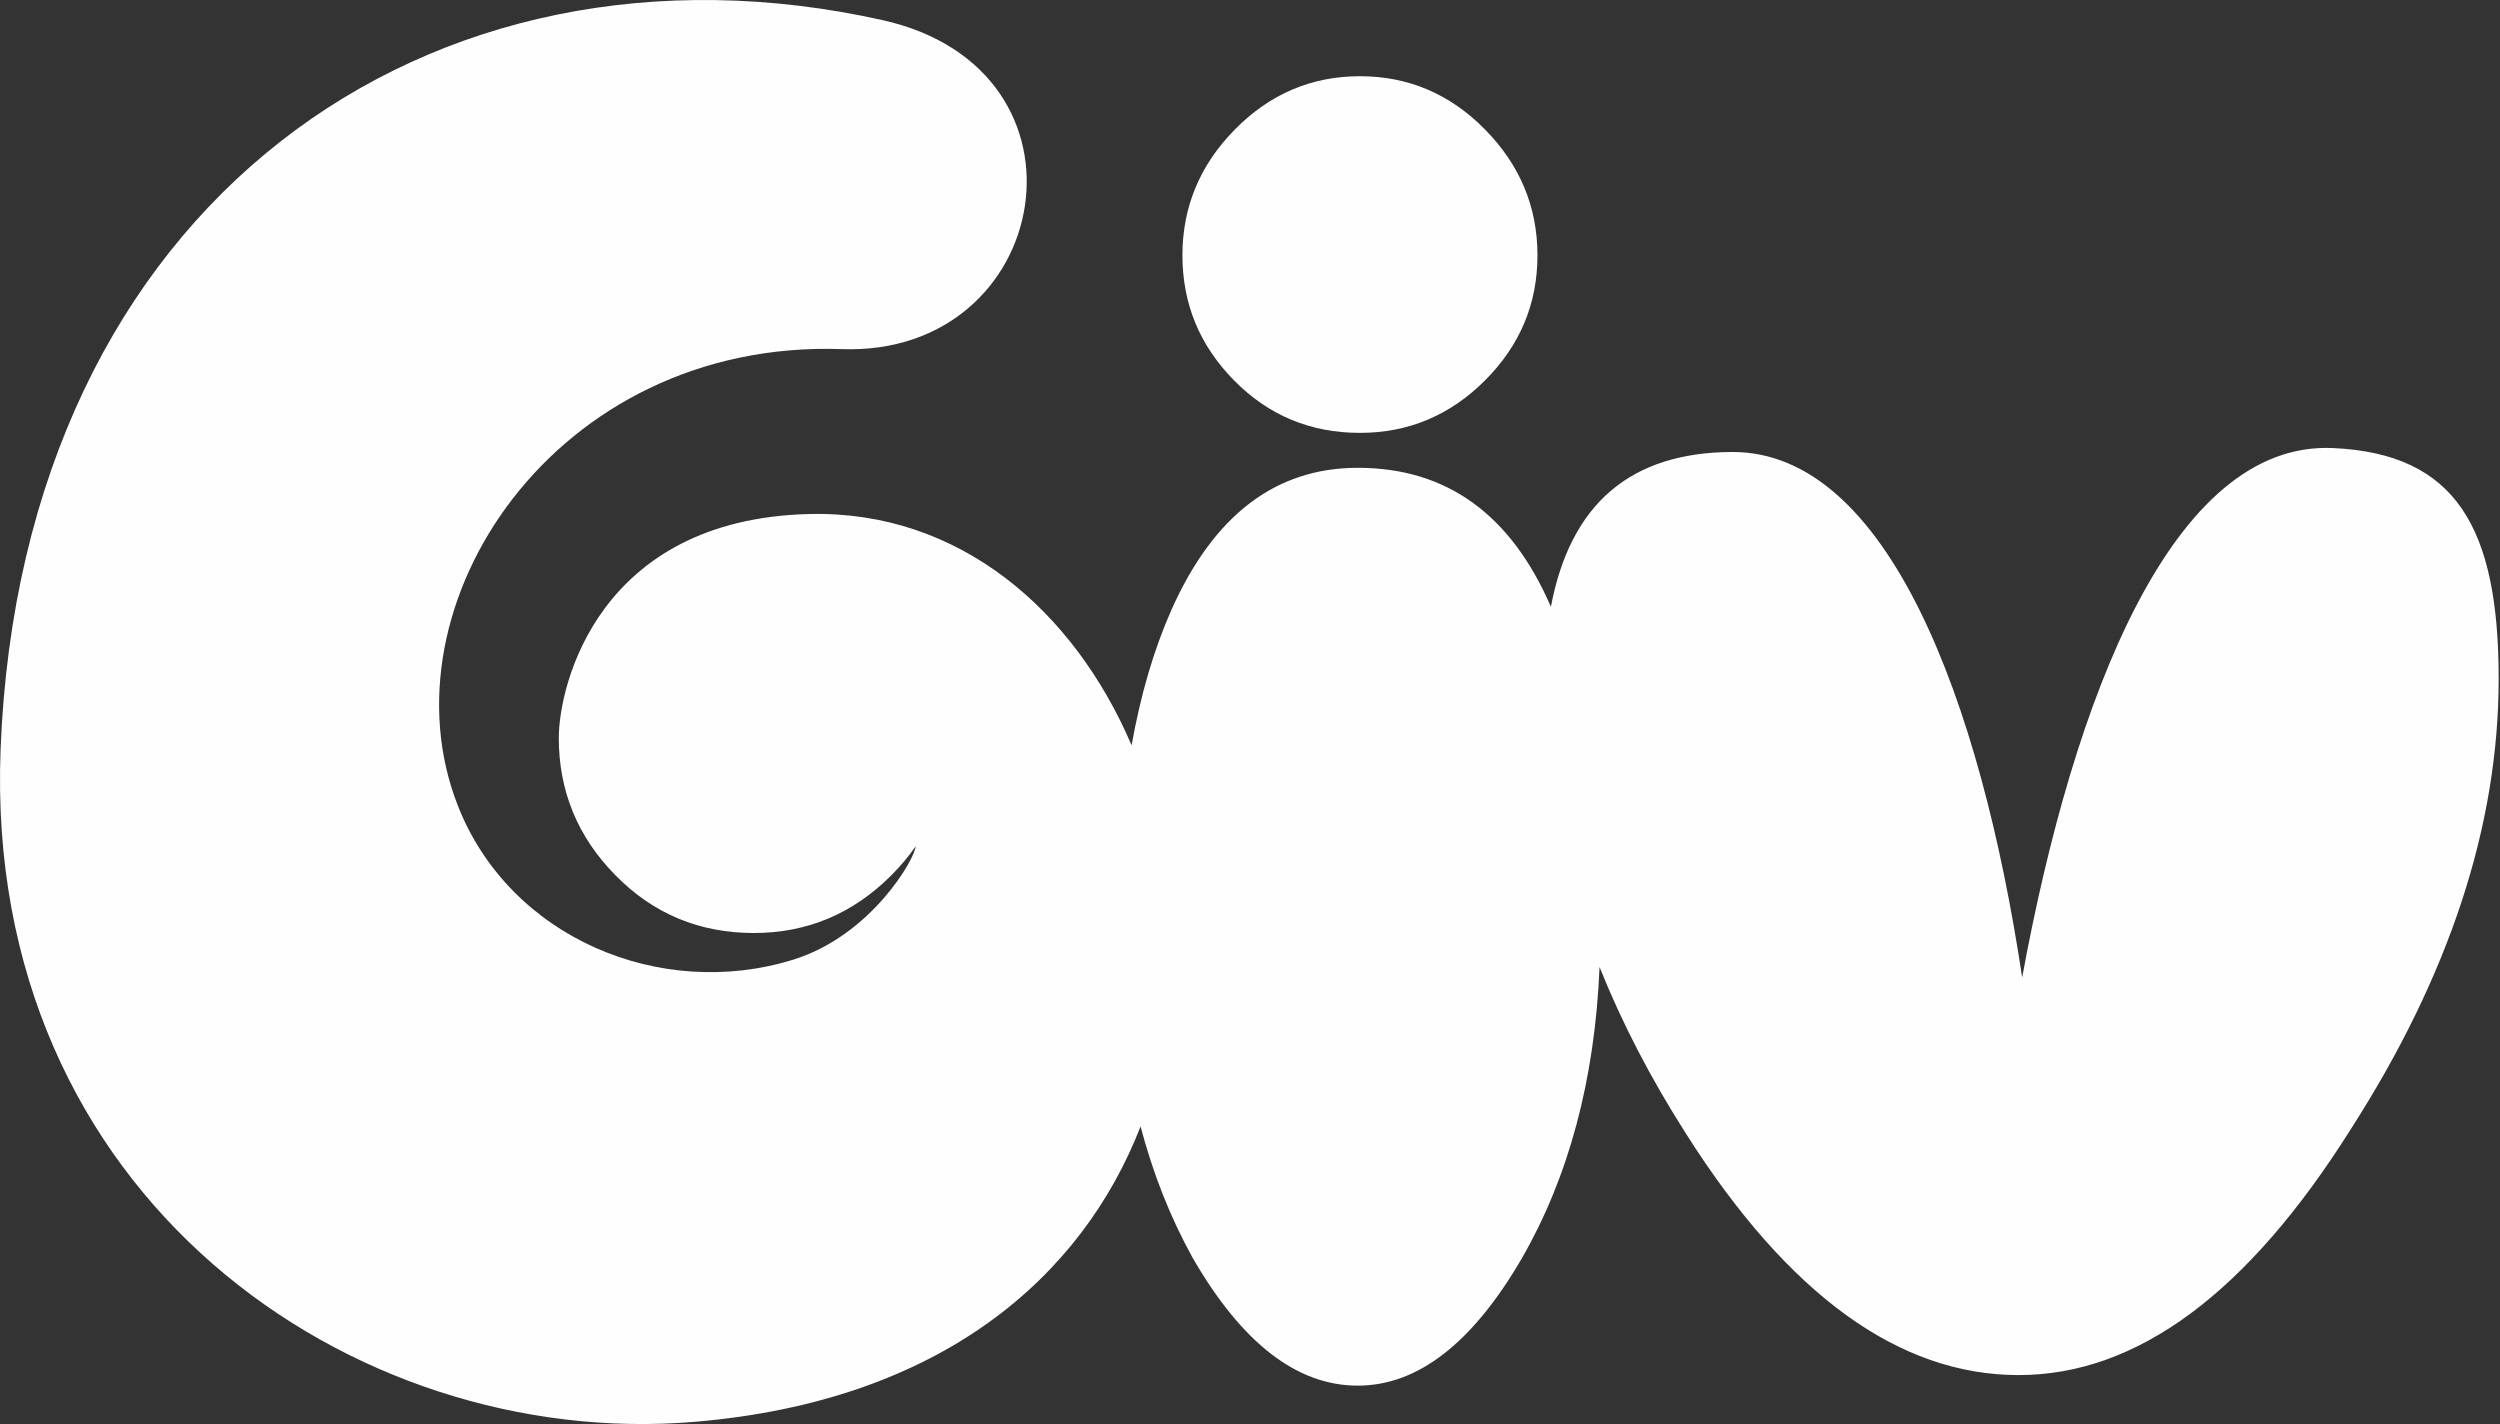 <?xml version="1.0" encoding="UTF-8"?>
<svg width="244px" height="139px" viewBox="0 0 244 139" version="1.1" xmlns="http://www.w3.org/2000/svg" xmlns:xlink="http://www.w3.org/1999/xlink">
    <rect x="0" y="0" width="244" height="139" fill="#333333" stroke="none"/>
    <!-- Generator: Sketch 48.2 (47327) - http://www.bohemiancoding.com/sketch -->
    <title>giv_logo</title>
    <desc>Created with Sketch.</desc>
    <defs></defs>
    <g id="Home" stroke="none" stroke-width="1" fill="none" fill-rule="evenodd" transform="translate(-257, -1720)">
        <g id="giv_logo" transform="translate(257, 1720)" fill="#FEFEFE">
            <path d="M227.697,43.73 C212.026,43.021 202.392,68.062 197.363,95.403 C193.308,68.386 184.224,44.054 169.047,44.114 C159.161,44.153 153.27,49.152 151.367,59.223 C147.458,50.187 141.179,45.658 132.519,45.658 C124.509,45.658 118.447,50.284 114.328,59.532 C112.621,63.379 111.33,67.785 110.444,72.74 C104.809,59.567 93.61,49.805 78.97,50.169 C58.431,50.678 54.539,66.832 54.539,72.024 C54.539,77.216 56.383,81.689 60.076,85.436 C63.768,89.187 68.267,91.061 73.575,91.061 C78.767,91.061 83.237,89.187 86.988,85.436 C87.889,84.535 88.68,83.59 89.365,82.605 C89.324,83.777 85.05,91.295 77.416,93.664 C64.468,97.684 49.728,91.534 44.674,78.603 C37.043,59.08 54.169,33.092 82.163,34.074 C102.778,34.798 107.868,6.813 86.126,1.962 C42.125,-7.854 2.11,19.668 0.056,73.183 C-1.615,116.721 34.358,141.573 67.767,138.773 C91.899,136.75 105.616,124.614 111.32,109.939 C112.532,114.547 114.221,118.813 116.387,122.735 C121.192,131.071 126.568,135.238 132.519,135.238 C138.353,135.238 143.673,131.127 148.478,122.906 C153.116,114.882 155.657,105.37 156.117,94.382 C158.288,99.814 161.111,105.252 164.585,110.698 C174.539,126.373 185.349,134.208 197.019,134.208 C208.574,134.208 219.384,126.202 229.453,110.183 C239.064,95.196 243.869,80.554 243.869,66.252 C243.869,51.493 239.697,44.272 227.697,43.73" id="Fill-1"></path>
            <path d="M132.73,42.248 C137.455,42.248 141.524,40.543 144.937,37.128 C148.348,33.718 150.056,29.648 150.056,24.922 C150.056,20.197 148.348,16.102 144.937,12.637 C141.524,9.171 137.455,7.439 132.73,7.439 C128.005,7.439 123.934,9.171 120.524,12.637 C117.111,16.102 115.405,20.197 115.405,24.922 C115.405,29.648 117.083,33.718 120.445,37.128 C123.805,40.543 127.9,42.248 132.73,42.248" id="Fill-4"></path>
        </g>
    </g>
</svg>